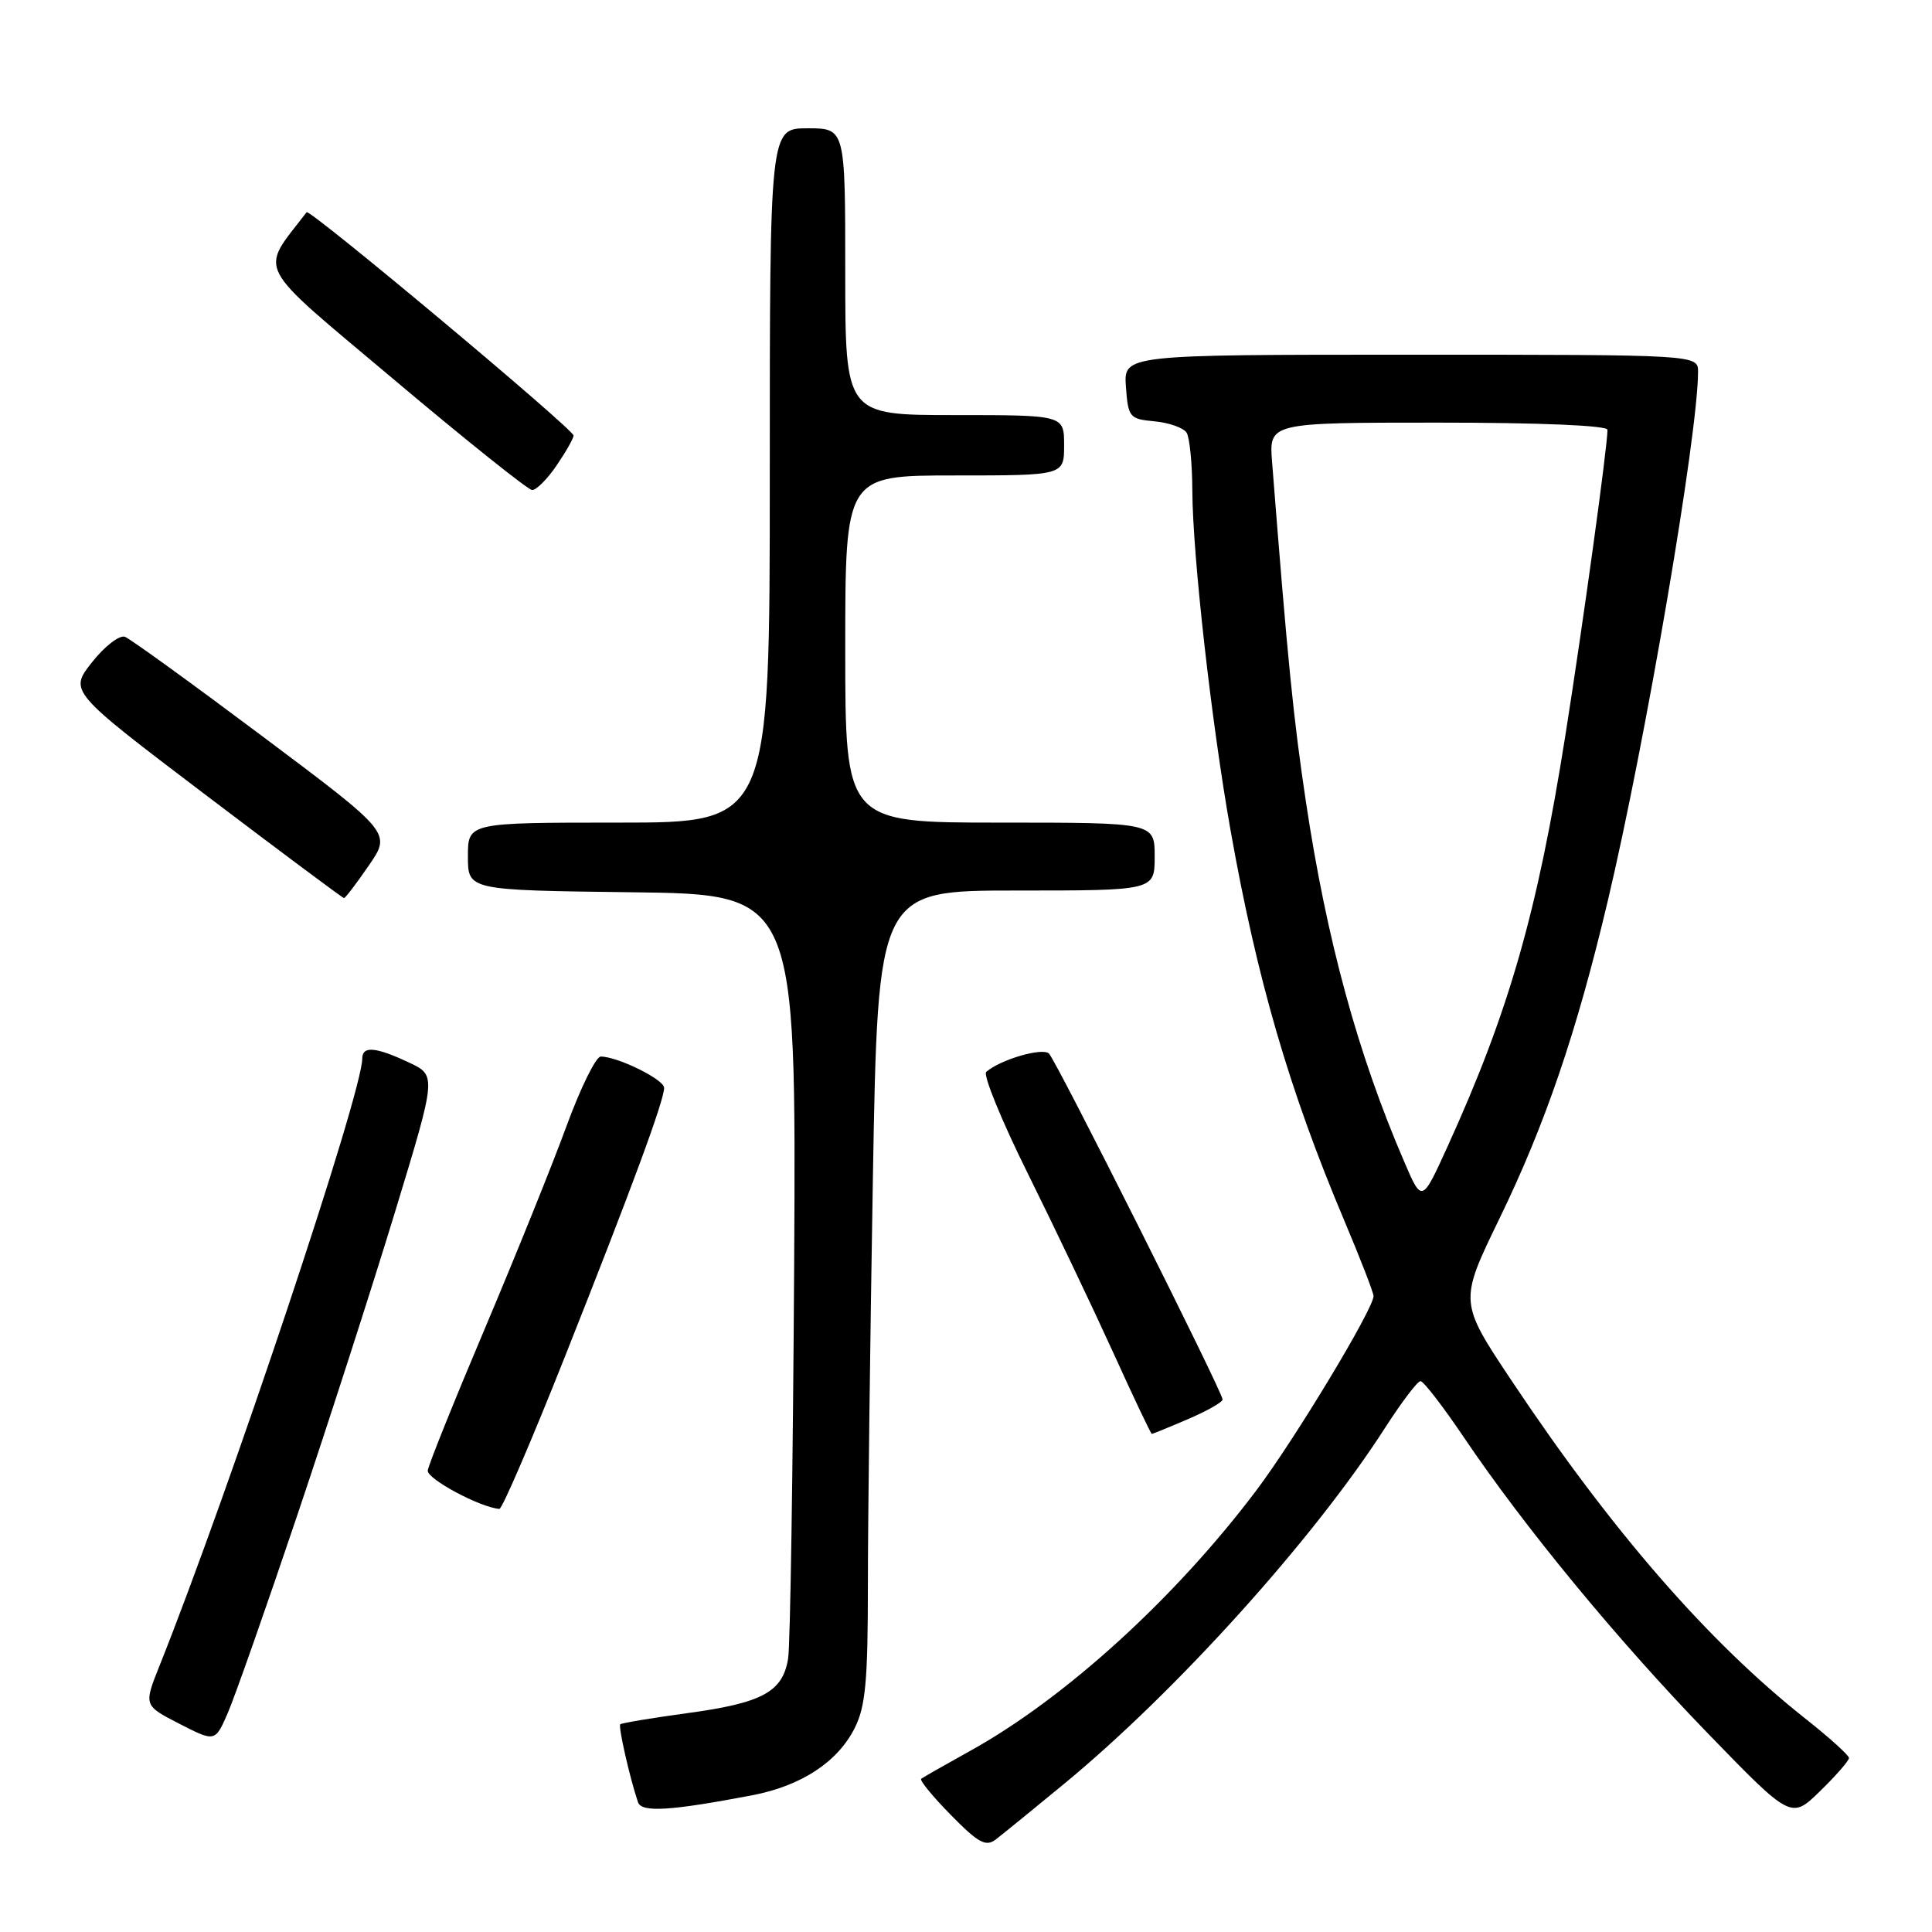 <?xml version="1.0" encoding="UTF-8" standalone="no"?>
<!DOCTYPE svg PUBLIC "-//W3C//DTD SVG 1.1//EN" "http://www.w3.org/Graphics/SVG/1.1/DTD/svg11.dtd" >
<svg xmlns="http://www.w3.org/2000/svg" xmlns:xlink="http://www.w3.org/1999/xlink" version="1.1" viewBox="0 0 256 256">
 <g >
 <path fill="currentColor"
d=" M 141.00 236.37 C 155.85 224.13 174.04 203.97 183.50 189.24 C 185.70 185.82 187.82 183.01 188.22 183.01 C 188.62 183.00 191.19 186.34 193.94 190.41 C 202.00 202.36 214.33 217.32 226.24 229.62 C 237.34 241.07 237.34 241.07 241.17 237.33 C 243.28 235.28 245.00 233.30 245.00 232.94 C 245.00 232.59 242.41 230.25 239.25 227.75 C 226.36 217.56 213.58 202.87 200.33 183.00 C 193.33 172.50 193.33 172.50 198.67 161.50 C 204.75 148.99 208.90 136.83 213.01 119.50 C 218.03 98.35 225.00 57.53 225.00 49.28 C 225.00 47.00 225.00 47.00 186.94 47.00 C 148.89 47.00 148.89 47.00 149.19 51.25 C 149.49 55.31 149.66 55.52 152.99 55.83 C 154.91 56.01 156.82 56.69 157.23 57.33 C 157.63 57.97 157.98 61.42 157.99 65.00 C 158.03 73.59 160.51 95.67 163.05 110.00 C 166.58 129.87 170.84 144.47 178.11 161.70 C 180.25 166.76 182.00 171.28 182.00 171.74 C 182.00 173.43 171.59 190.69 166.46 197.50 C 155.73 211.75 141.08 225.08 128.50 232.03 C 125.20 233.86 122.30 235.51 122.06 235.70 C 121.82 235.89 123.59 238.05 125.99 240.49 C 129.63 244.20 130.63 244.74 131.93 243.75 C 132.79 243.09 136.88 239.77 141.00 236.37 Z  M 99.69 237.88 C 106.18 236.63 110.99 233.48 113.25 228.98 C 114.69 226.12 115.00 222.76 115.00 210.00 C 115.00 201.47 115.30 177.29 115.66 156.25 C 116.32 118.00 116.32 118.00 134.66 118.00 C 153.00 118.00 153.00 118.00 153.00 113.50 C 153.00 109.00 153.00 109.00 132.50 109.00 C 112.00 109.00 112.00 109.00 112.00 86.00 C 112.00 63.00 112.00 63.00 126.50 63.00 C 141.00 63.00 141.00 63.00 141.00 59.00 C 141.00 55.00 141.00 55.00 126.50 55.00 C 112.00 55.00 112.00 55.00 112.00 36.00 C 112.00 17.00 112.00 17.00 107.00 17.00 C 102.00 17.00 102.00 17.00 102.00 63.00 C 102.00 109.00 102.00 109.00 82.00 109.00 C 62.00 109.00 62.00 109.00 62.00 113.48 C 62.00 117.96 62.00 117.96 83.75 118.23 C 105.50 118.50 105.50 118.50 105.23 167.50 C 105.07 194.45 104.72 217.97 104.43 219.76 C 103.72 224.20 101.01 225.66 91.00 227.01 C 86.33 227.65 82.36 228.31 82.19 228.48 C 81.90 228.77 83.45 235.59 84.54 238.81 C 85.01 240.19 88.83 239.95 99.69 237.88 Z  M 39.37 200.84 C 43.51 188.55 49.36 170.40 52.37 160.50 C 57.85 142.50 57.85 142.50 54.17 140.78 C 49.77 138.71 48.00 138.56 48.00 140.27 C 48.00 144.84 30.46 197.37 21.13 220.74 C 19.04 225.98 19.04 225.98 23.77 228.41 C 28.50 230.83 28.50 230.83 30.17 227.01 C 31.09 224.90 35.23 213.13 39.37 200.84 Z  M 74.86 179.75 C 83.78 157.27 88.00 145.82 88.00 144.14 C 88.00 143.04 81.84 140.00 79.60 140.00 C 78.96 140.00 76.92 144.16 75.05 149.25 C 73.19 154.34 68.33 166.38 64.26 176.00 C 60.19 185.62 56.77 194.11 56.68 194.85 C 56.53 195.94 63.58 199.73 66.17 199.94 C 66.53 199.97 70.44 190.89 74.86 179.75 Z  M 157.42 188.04 C 159.94 186.96 162.00 185.79 162.00 185.44 C 162.00 184.45 140.00 140.62 139.00 139.61 C 138.16 138.76 132.57 140.39 130.68 142.03 C 130.23 142.42 132.73 148.54 136.25 155.62 C 139.76 162.70 144.83 173.34 147.52 179.25 C 150.20 185.16 152.50 190.00 152.62 190.00 C 152.74 190.00 154.90 189.12 157.42 188.04 Z  M 48.87 114.68 C 51.85 110.36 51.85 110.36 34.85 97.62 C 25.51 90.62 17.28 84.66 16.56 84.38 C 15.84 84.11 13.88 85.62 12.20 87.74 C 9.15 91.60 9.15 91.60 27.21 105.30 C 37.14 112.83 45.41 119.00 45.58 119.00 C 45.76 119.00 47.24 117.06 48.87 114.68 Z  M 73.75 61.68 C 74.99 59.86 76.00 58.08 76.00 57.71 C 76.00 56.87 41.02 27.61 40.63 28.12 C 34.37 36.30 33.42 34.48 52.22 50.31 C 61.72 58.32 69.95 64.89 70.50 64.93 C 71.05 64.96 72.51 63.50 73.75 61.68 Z  M 186.07 153.94 C 179.92 139.69 175.79 124.54 173.04 106.24 C 171.38 95.16 170.64 87.78 168.56 61.25 C 168.14 56.00 168.14 56.00 190.57 56.00 C 204.05 56.00 213.00 56.38 213.00 56.95 C 213.00 59.18 209.75 82.73 207.41 97.50 C 203.70 120.95 199.94 134.05 191.80 151.94 C 188.41 159.39 188.41 159.39 186.07 153.94 Z "/>
</g>
</svg>